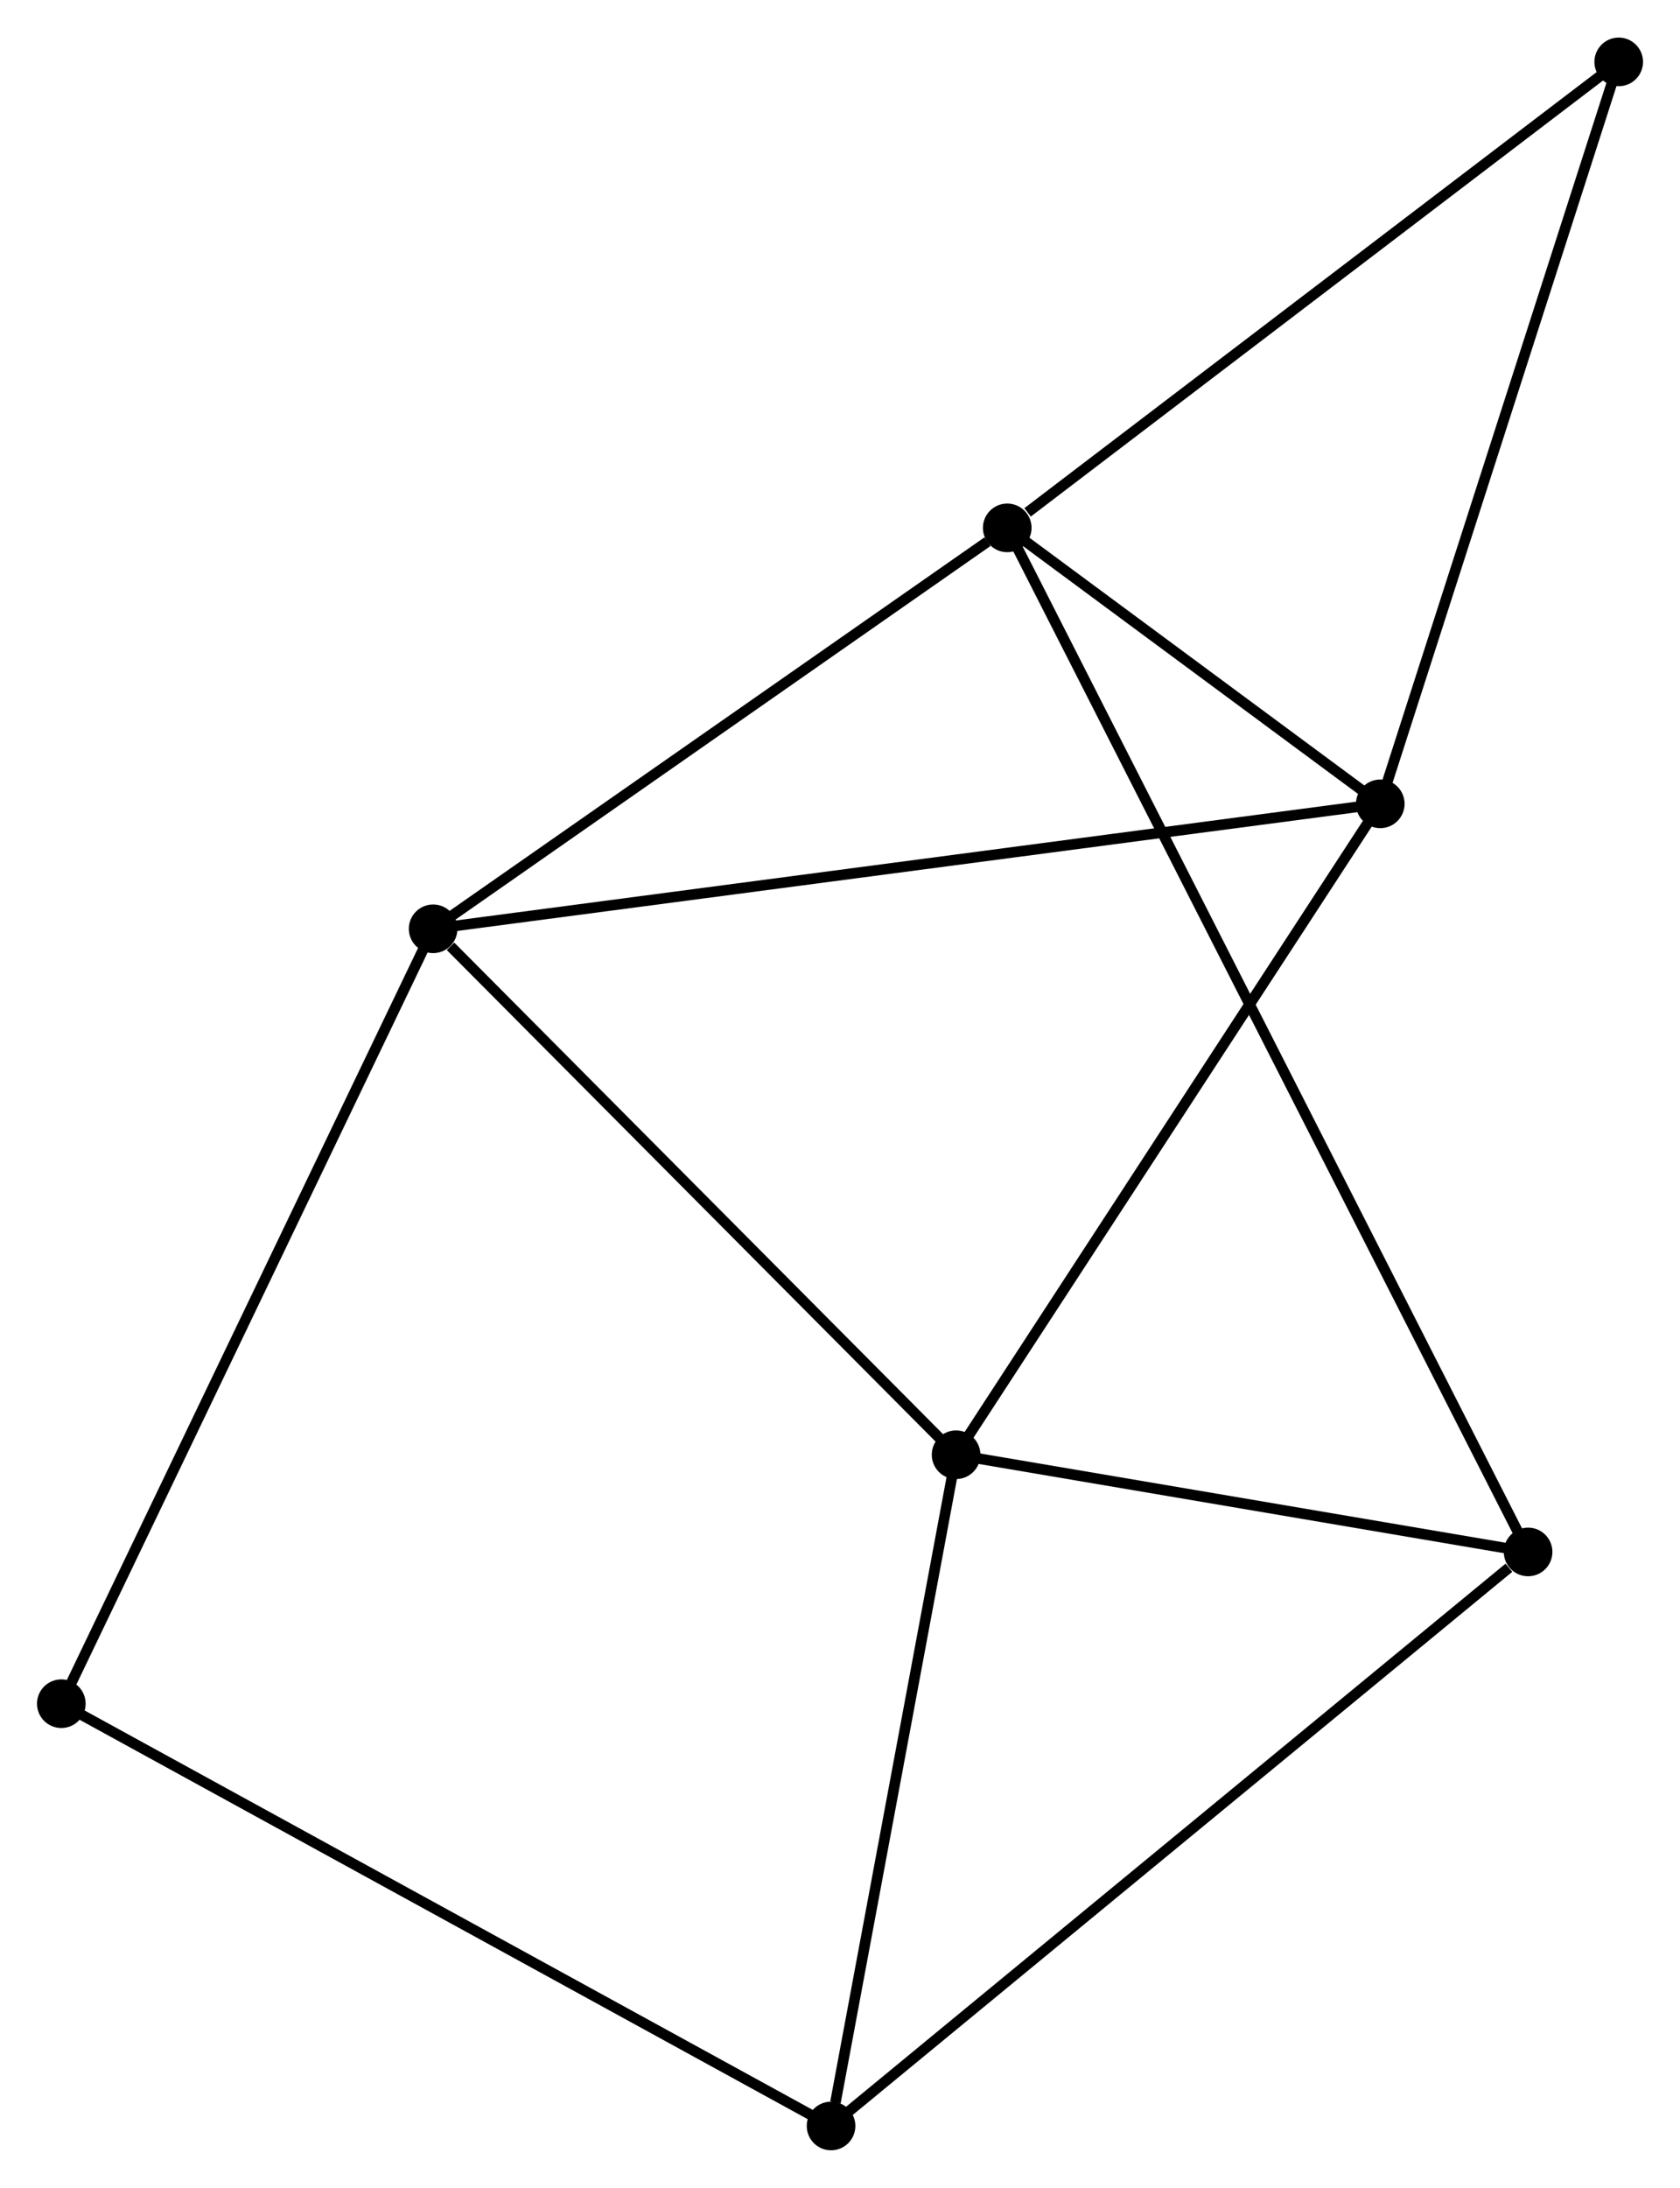 <?xml version="1.0" encoding="UTF-8" standalone="no"?>
<!DOCTYPE svg PUBLIC "-//W3C//DTD SVG 1.1//EN"
 "http://www.w3.org/Graphics/SVG/1.1/DTD/svg11.dtd">
<!-- Generated by graphviz version 2.36.0 (20140111.2315)
 -->
<!-- Title: %3 Pages: 1 -->
<svg width="159pt" height="207pt"
 viewBox="0.00 0.00 158.92 206.79" xmlns="http://www.w3.org/2000/svg" xmlns:xlink="http://www.w3.org/1999/xlink">
<g id="graph0" class="graph" transform="scale(1 1) rotate(0) translate(4 202.795)">
<title>%3</title>
<!-- 0 -->
<g id="node1" class="node"><title>0</title>
<ellipse fill="black" stroke="black" cx="36.972" cy="-115.013" rx="1.8" ry="1.8"/>
</g>
<!-- 1 -->
<g id="node2" class="node"><title>1</title>
<ellipse fill="black" stroke="black" cx="126.567" cy="-126.831" rx="1.8" ry="1.8"/>
</g>
<!-- 0&#45;&#45;1 -->
<g id="edge1" class="edge"><title>0&#45;&#45;1</title>
<path fill="none" stroke="black" d="M38.843,-115.26C50.503,-116.798 113.076,-125.052 124.706,-126.586"/>
</g>
<!-- 2 -->
<g id="node3" class="node"><title>2</title>
<ellipse fill="black" stroke="black" cx="86.441" cy="-65.276" rx="1.8" ry="1.8"/>
</g>
<!-- 0&#45;&#45;2 -->
<g id="edge2" class="edge"><title>0&#45;&#45;2</title>
<path fill="none" stroke="black" d="M38.618,-113.358C46.262,-105.672 78.224,-73.537 85.124,-66.6"/>
</g>
<!-- 3 -->
<g id="node4" class="node"><title>3</title>
<ellipse fill="black" stroke="black" cx="91.28" cy="-152.928" rx="1.8" ry="1.8"/>
</g>
<!-- 0&#45;&#45;3 -->
<g id="edge3" class="edge"><title>0&#45;&#45;3</title>
<path fill="none" stroke="black" d="M38.779,-116.274C47.024,-122.031 81.037,-145.777 89.411,-151.623"/>
</g>
<!-- 7 -->
<g id="node5" class="node"><title>7</title>
<ellipse fill="black" stroke="black" cx="1.8" cy="-41.733" rx="1.8" ry="1.8"/>
</g>
<!-- 0&#45;&#45;7 -->
<g id="edge4" class="edge"><title>0&#45;&#45;7</title>
<path fill="none" stroke="black" d="M36.102,-113.201C31.236,-103.063 7.425,-53.453 2.639,-43.481"/>
</g>
<!-- 1&#45;&#45;2 -->
<g id="edge5" class="edge"><title>1&#45;&#45;2</title>
<path fill="none" stroke="black" d="M125.576,-125.31C120.072,-116.867 93.33,-75.843 87.546,-66.97"/>
</g>
<!-- 1&#45;&#45;3 -->
<g id="edge6" class="edge"><title>1&#45;&#45;3</title>
<path fill="none" stroke="black" d="M125.051,-127.953C119.247,-132.245 98.478,-147.605 92.752,-151.84"/>
</g>
<!-- 6 -->
<g id="node6" class="node"><title>6</title>
<ellipse fill="black" stroke="black" cx="149.123" cy="-196.995" rx="1.8" ry="1.8"/>
</g>
<!-- 1&#45;&#45;6 -->
<g id="edge7" class="edge"><title>1&#45;&#45;6</title>
<path fill="none" stroke="black" d="M127.125,-128.566C130.219,-138.189 145.251,-184.95 148.502,-195.064"/>
</g>
<!-- 4 -->
<g id="node7" class="node"><title>4</title>
<ellipse fill="black" stroke="black" cx="74.614" cy="-1.8" rx="1.8" ry="1.8"/>
</g>
<!-- 2&#45;&#45;4 -->
<g id="edge8" class="edge"><title>2&#45;&#45;4</title>
<path fill="none" stroke="black" d="M86.1,-63.444C84.403,-54.338 76.882,-13.971 75.028,-4.022"/>
</g>
<!-- 5 -->
<g id="node8" class="node"><title>5</title>
<ellipse fill="black" stroke="black" cx="140.55" cy="-56.085" rx="1.8" ry="1.8"/>
</g>
<!-- 2&#45;&#45;5 -->
<g id="edge9" class="edge"><title>2&#45;&#45;5</title>
<path fill="none" stroke="black" d="M88.241,-64.97C96.456,-63.574 130.344,-57.818 138.687,-56.401"/>
</g>
<!-- 3&#45;&#45;6 -->
<g id="edge11" class="edge"><title>3&#45;&#45;6</title>
<path fill="none" stroke="black" d="M93.205,-154.395C102.144,-161.205 139.516,-189.675 147.584,-195.822"/>
</g>
<!-- 3&#45;&#45;5 -->
<g id="edge10" class="edge"><title>3&#45;&#45;5</title>
<path fill="none" stroke="black" d="M92.135,-151.248C98.116,-139.493 133.614,-69.718 139.671,-57.812"/>
</g>
<!-- 4&#45;&#45;7 -->
<g id="edge13" class="edge"><title>4&#45;&#45;7</title>
<path fill="none" stroke="black" d="M72.814,-2.787C62.74,-8.312 13.446,-35.346 3.537,-40.78"/>
</g>
<!-- 4&#45;&#45;5 -->
<g id="edge12" class="edge"><title>4&#45;&#45;5</title>
<path fill="none" stroke="black" d="M76.244,-3.142C85.287,-10.587 129.23,-46.766 138.735,-54.59"/>
</g>
</g>
</svg>
